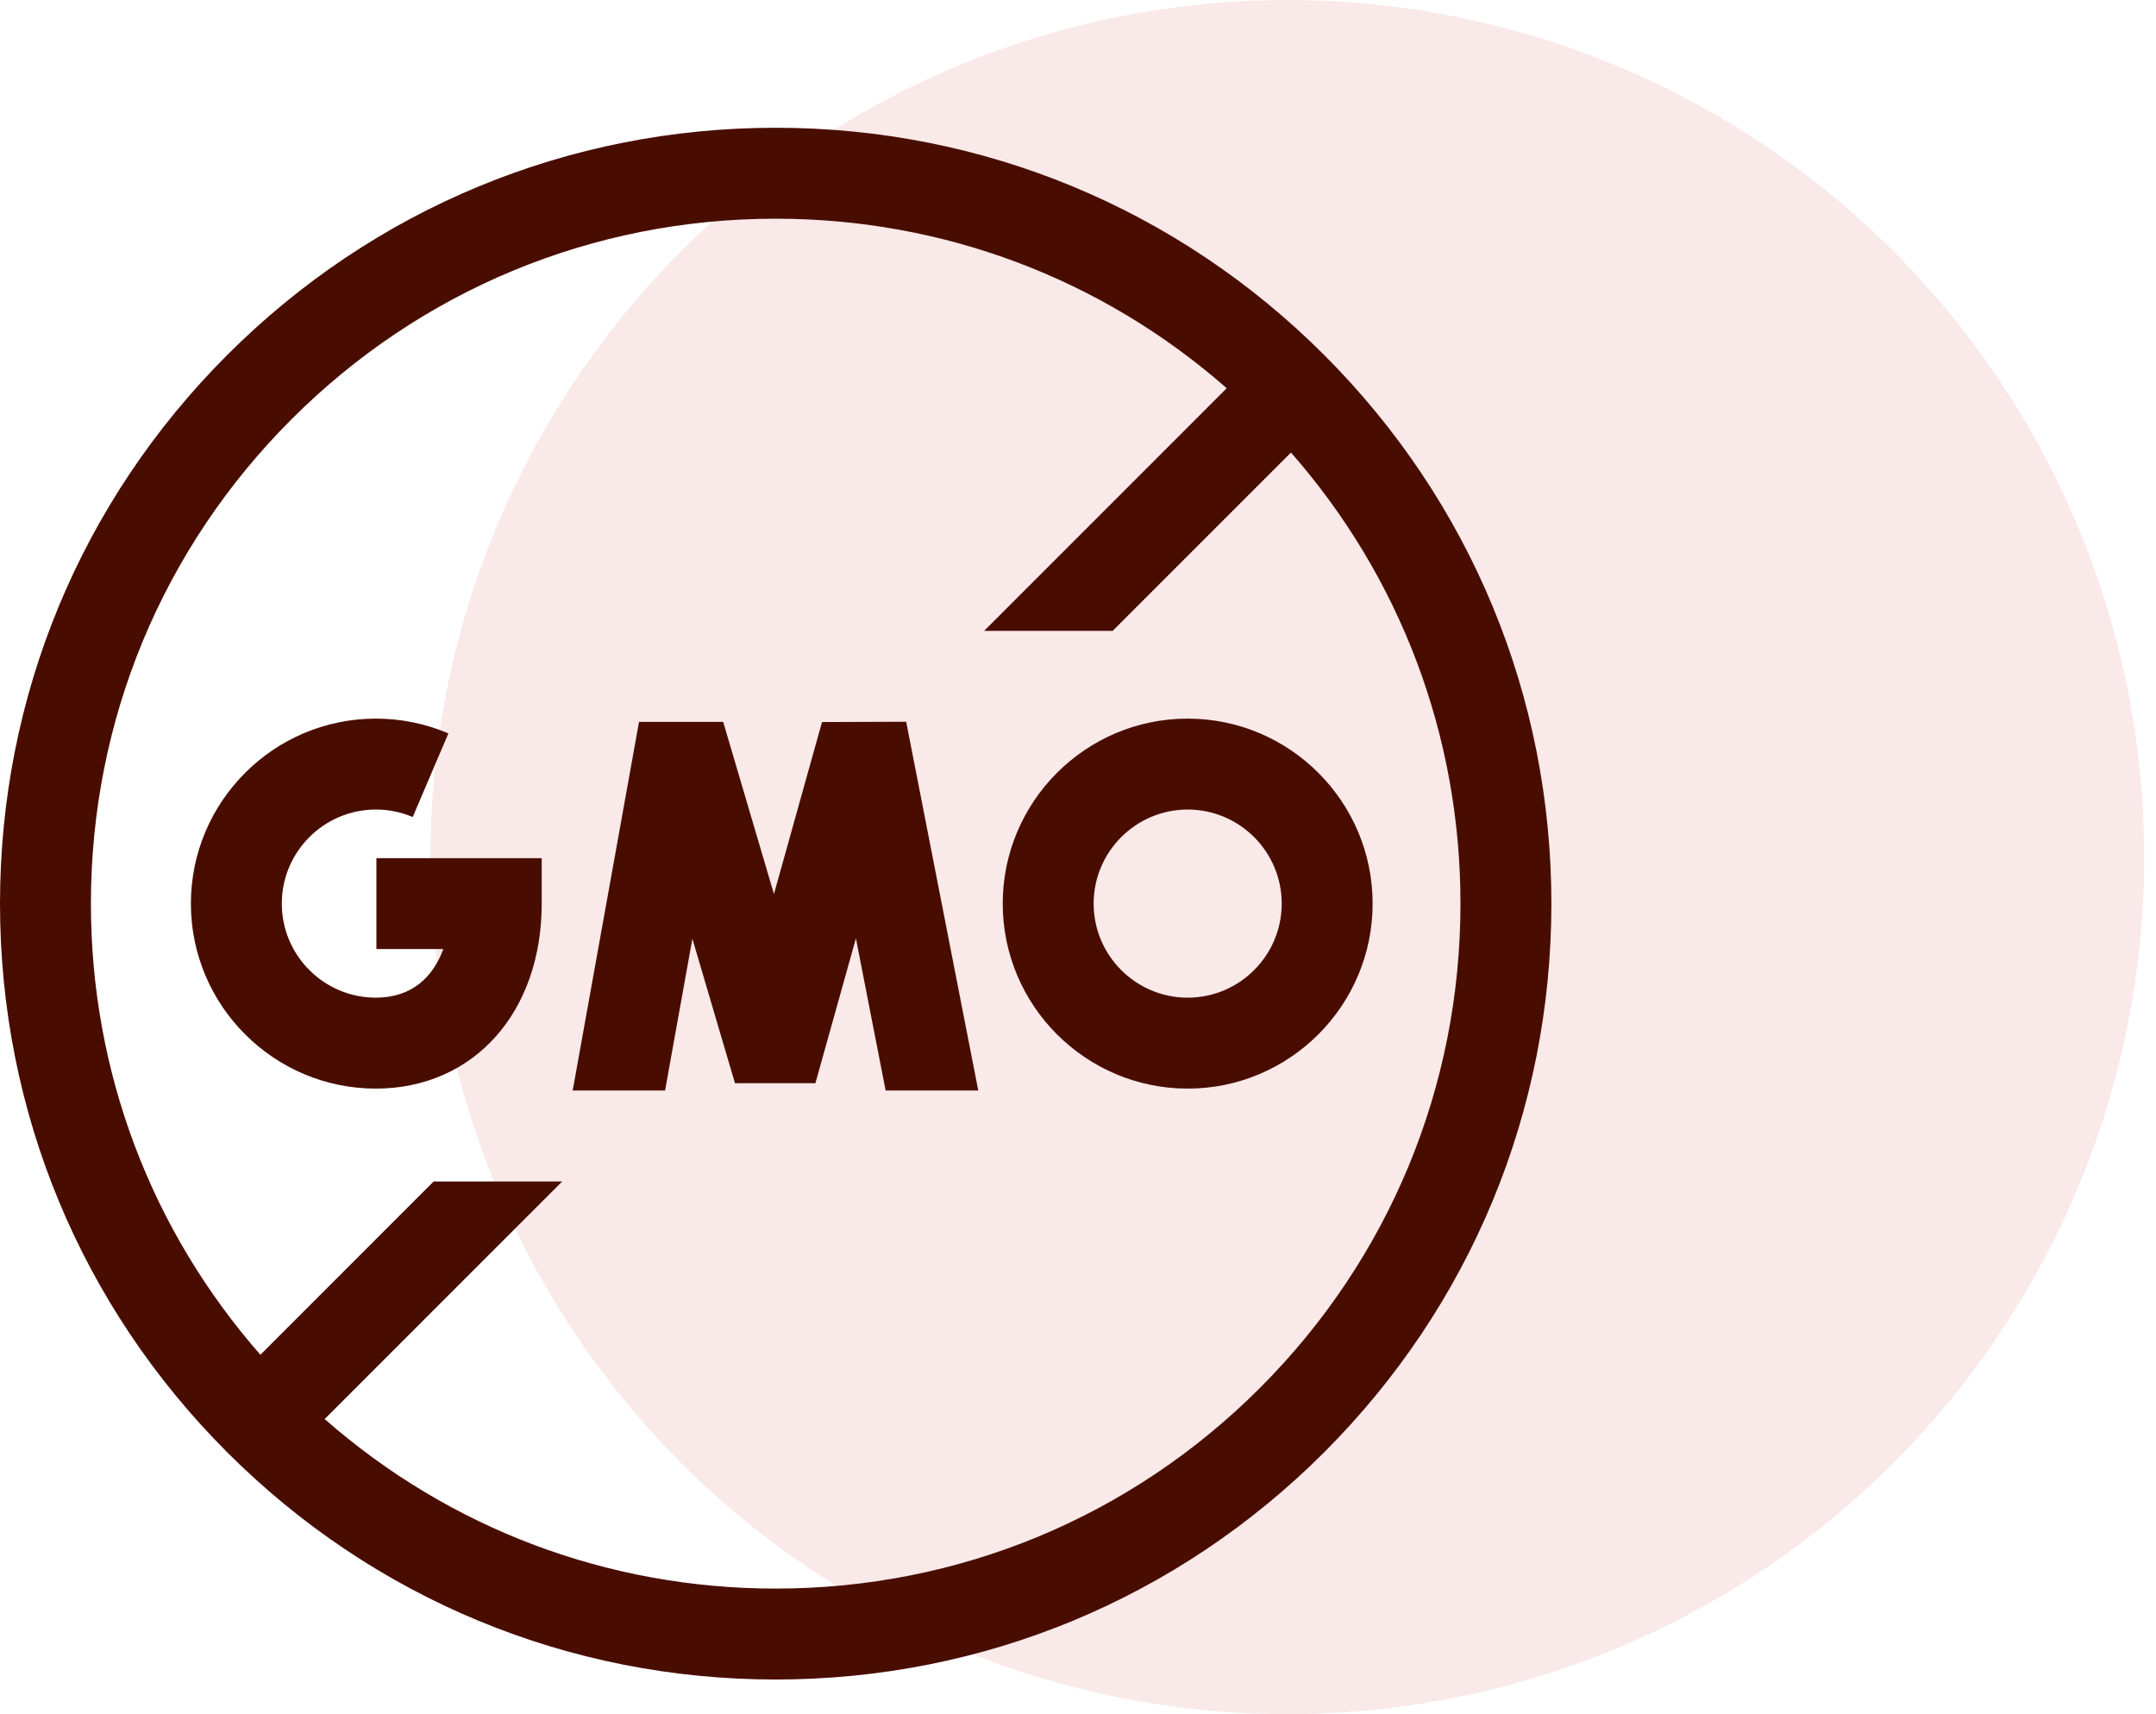 <svg width="78" height="62" viewBox="0 0 78 62" fill="none" xmlns="http://www.w3.org/2000/svg">
<circle opacity="0.11" cx="46.572" cy="31" r="31" fill="#CA382F"/>
<path d="M47.907 12.841C42.606 7.54 35.559 4.621 28.063 4.621C20.567 4.621 13.52 7.54 8.219 12.841C2.919 18.141 0 25.188 0 32.684C0 40.18 2.919 47.227 8.219 52.528C13.52 57.828 20.567 60.747 28.063 60.747C35.559 60.747 42.606 57.828 47.907 52.528C53.207 47.227 56.126 40.18 56.126 32.684C56.126 25.188 53.207 18.141 47.907 12.841ZM28.063 57.458C21.997 57.458 16.264 55.291 11.746 51.326L20.34 42.733H15.689L9.421 49.001C5.456 44.483 3.289 38.75 3.289 32.684C3.289 26.067 5.866 19.845 10.545 15.166C15.224 10.487 21.445 7.91 28.063 7.91C34.129 7.91 39.862 10.077 44.38 14.042L35.605 22.817H40.255L46.705 16.368C50.67 20.885 52.837 26.618 52.837 32.684C52.837 39.301 50.26 45.523 45.581 50.202C40.902 54.881 34.68 57.458 28.063 57.458Z" fill="#490D00"/>
<path d="M24.061 39.443L25.049 33.954L26.59 39.179H29.5L30.965 33.941L32.041 39.443H35.392L32.784 26.105L29.739 26.116L28 32.335L26.163 26.11H23.119L20.719 39.443H24.061ZM13.597 39.374C17.13 39.374 19.598 36.623 19.598 32.683V31.039H13.618V34.327H16.039C15.675 35.32 14.916 36.085 13.597 36.085C11.721 36.085 10.195 34.559 10.195 32.683C10.195 30.807 11.721 29.281 13.597 29.281C14.061 29.281 14.51 29.372 14.931 29.552L16.222 26.527C15.39 26.172 14.507 25.992 13.597 25.992C9.908 25.992 6.906 28.994 6.906 32.683C6.906 36.372 9.908 39.374 13.597 39.374ZM49.659 32.683C49.659 28.994 46.657 25.992 42.968 25.992C39.279 25.992 36.277 28.994 36.277 32.683C36.277 36.372 39.279 39.374 42.968 39.374C46.657 39.374 49.659 36.372 49.659 32.683ZM42.968 36.085C41.092 36.085 39.566 34.559 39.566 32.683C39.566 30.807 41.092 29.281 42.968 29.281C44.844 29.281 46.37 30.807 46.37 32.683C46.37 34.559 44.844 36.085 42.968 36.085Z" fill="#490D00"/>
</svg>
